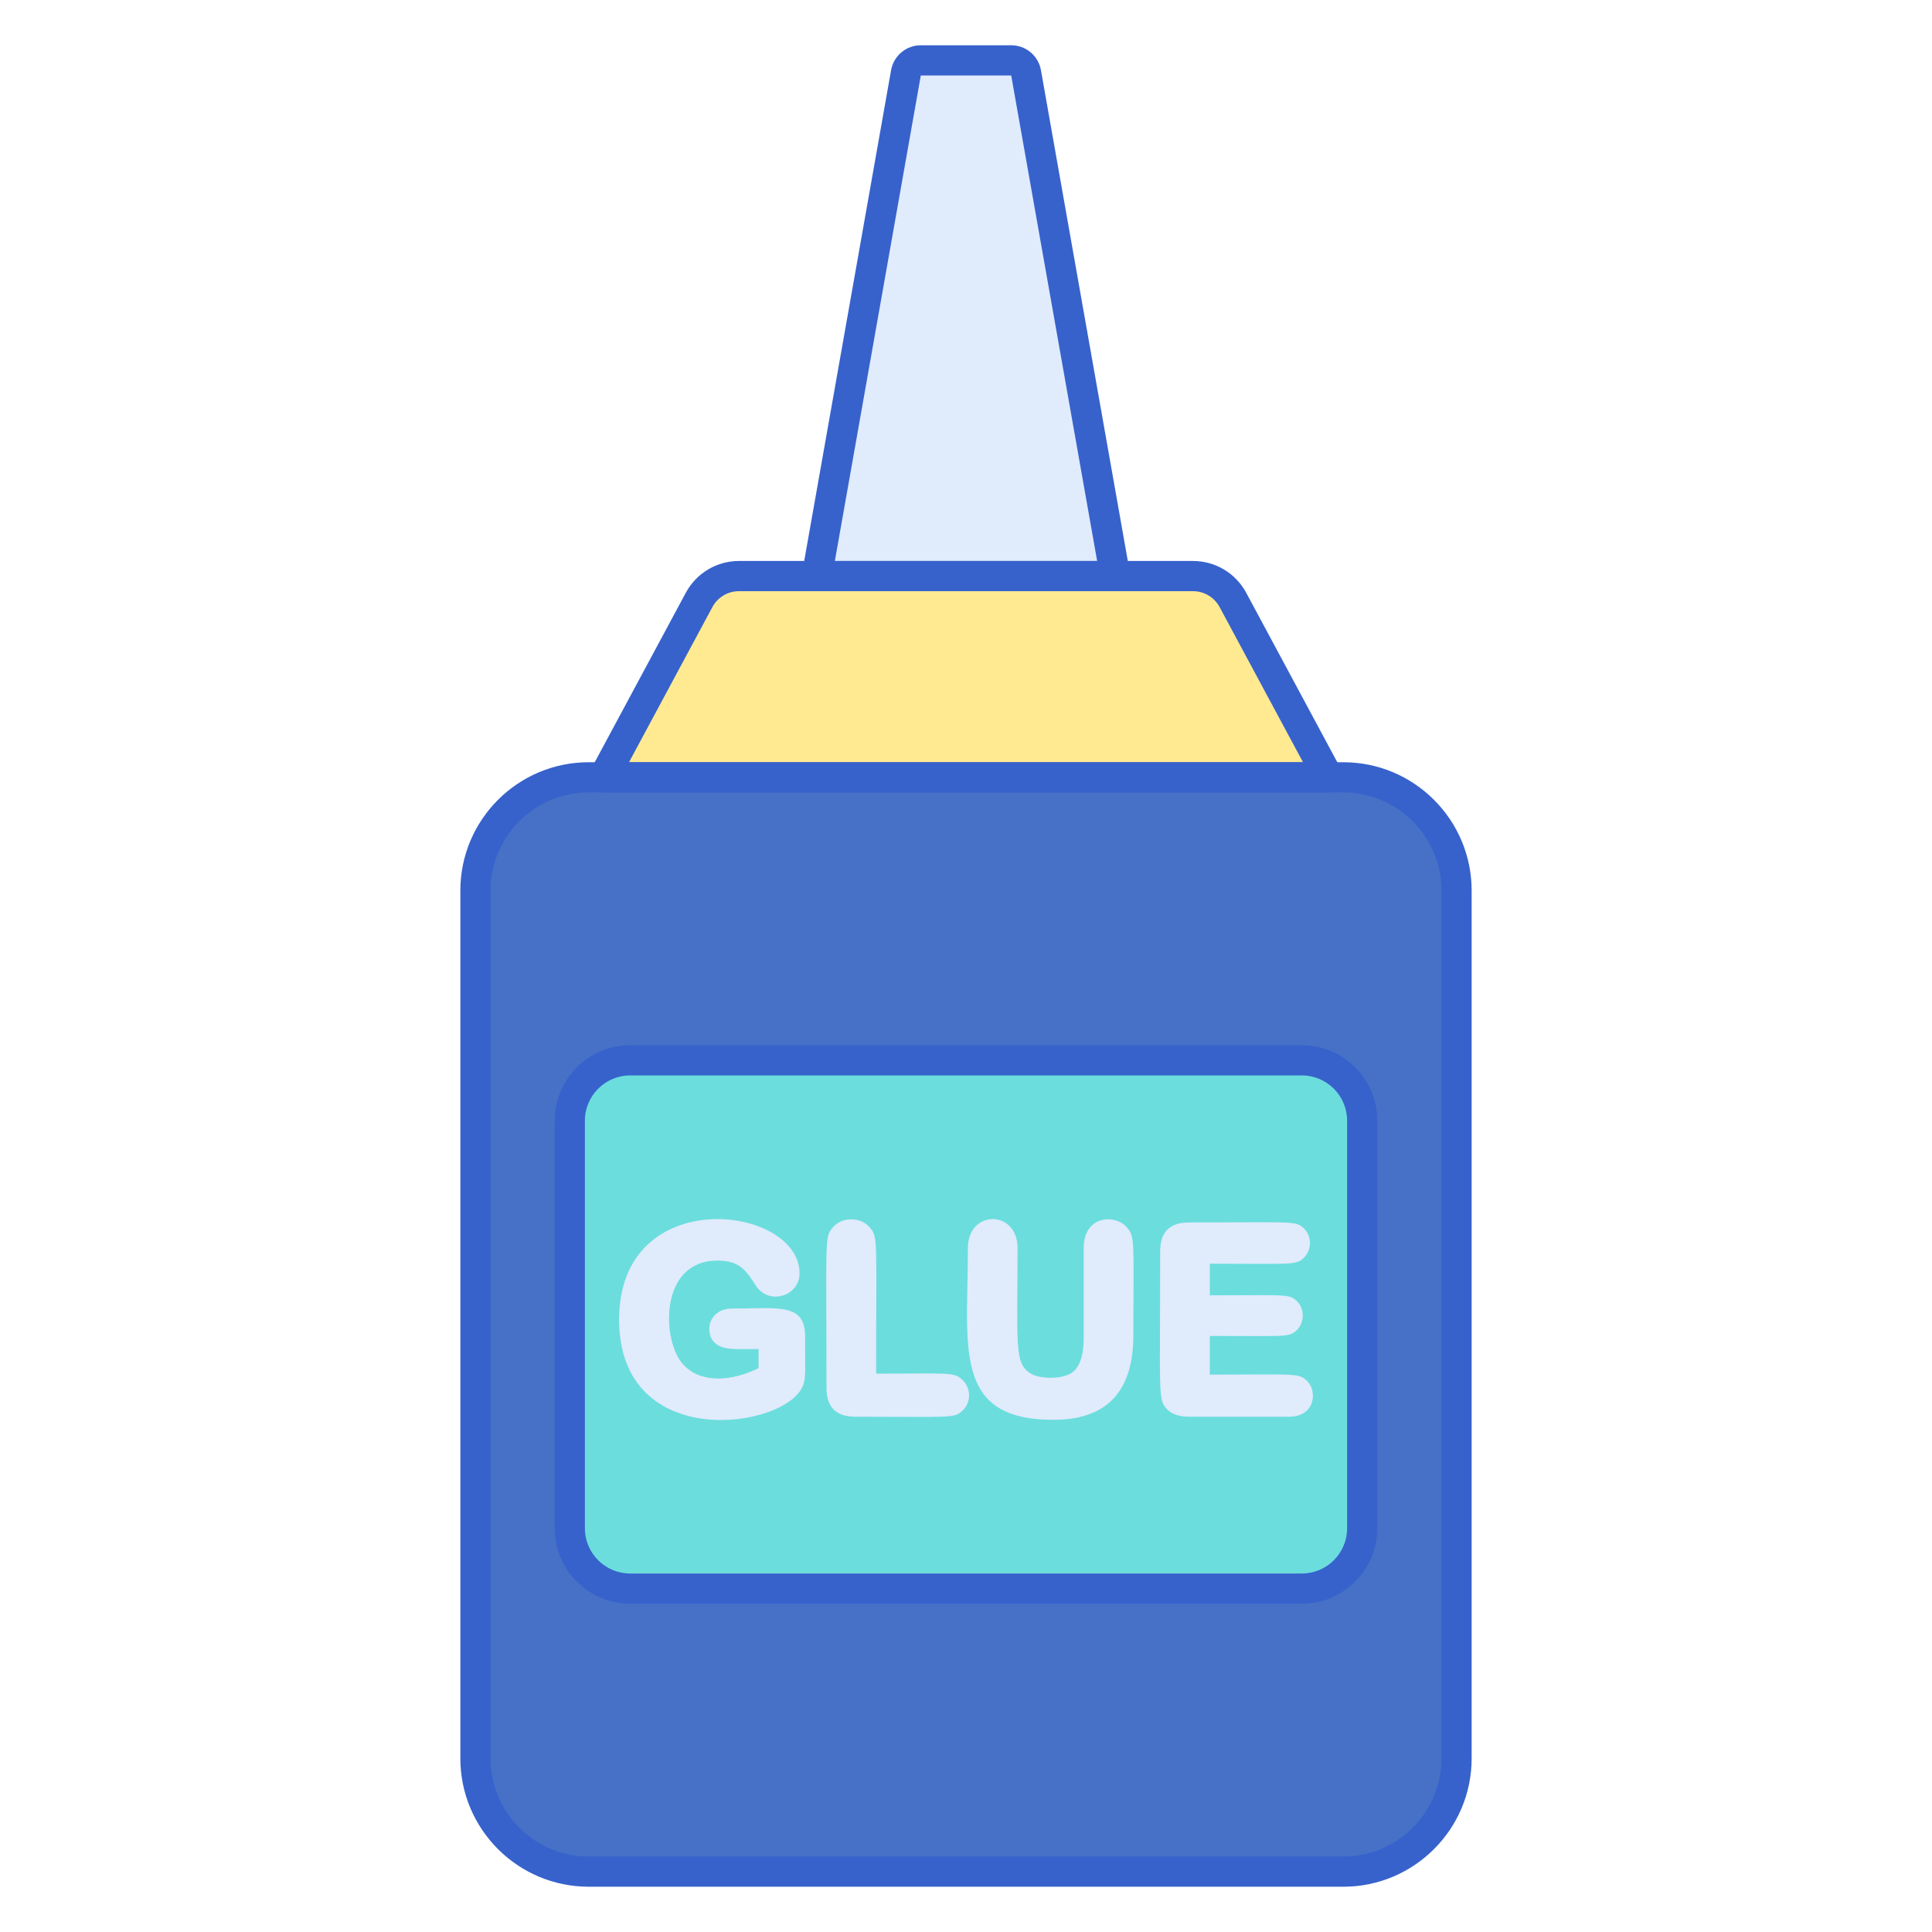 <svg id="Layer_1" enable-background="new 0 0 256 256" height="512" viewBox="0 0 256 256" width="512" xmlns="http://www.w3.org/2000/svg"><path d="m178 248h-100c-8.284 0-15-6.716-15-15v-115c0-8.284 6.716-15 15-15h100c8.284 0 15 6.716 15 15v115c0 8.284-6.716 15-15 15z" fill="#4671c6"/><path d="m163.365 79.492c-1.046-1.946-3.076-3.159-5.285-3.159-1.953 0-61.387 0-60.16 0-2.209 0-4.239 1.214-5.285 3.159l-12.635 23.508h96z" fill="#ffea92"/><path d="m135.96 9.651c-.169-.955-1-1.651-1.97-1.651-.236 0-12.185 0-11.98 0-.97 0-1.8.696-1.969 1.651l-11.803 66.682h39.526z" fill="#e0ebfc"/><path d="m172.5 210.5h-89c-4.418 0-8-3.582-8-8v-54c0-4.418 3.582-8 8-8h89c4.418 0 8 3.582 8 8v54c0 4.418-3.581 8-8 8z" fill="#6bdddd"/><g fill="#e0ebfc"><path d="m97.007 173.391c-.883 0-1.608.25-2.155.745-.565.51-.864 1.189-.864 1.963 0 1.217.609 1.83 1.118 2.129 1.098.648 2.323.529 5.407.529v2.527c-3.332 1.671-7.693 2.205-10.094-.609-2.764-3.244-3.022-13.641 4.637-13.641 2.929 0 3.773 1.245 5.215 3.493 1.815 2.437 5.673 1.136 5.673-1.79 0-9.121-23.908-12.03-23.908 6.114 0 17.847 22.485 14.486 24.423 8.587.328-1 .223-2.145.223-6.341 0-4.524-3.588-3.706-9.675-3.706z"/><path d="m116.092 182.015c0-17.91.301-18.143-.91-19.441-.62-.665-1.429-1.003-2.404-1.003-.97 0-1.771.343-2.383 1.022-1.176 1.308-.882 1.267-.882 21.293 0 1.277.317 2.246.943 2.879.627.636 1.601.959 2.896.959 12.677 0 13.005.241 14.138-.761 1.199-1.053 1.247-3.021.003-4.152-1.135-1.03-1.644-.796-11.401-.796z"/><path d="m143.595 165.377v11.918c0 1.851-.336 3.221-1 4.074-.613.787-1.742 1.186-3.357 1.186-1.203 0-2.127-.205-2.748-.608-2.106-1.367-1.66-3.771-1.66-16.57 0-5.128-6.579-5.12-6.579 0 0 13.105-2.09 22.757 11.331 22.757 6.874 0 10.593-3.54 10.593-11.2 0-12.387.274-13.091-.91-14.36-1.652-1.774-5.67-1.448-5.67 2.803z"/><path d="m173.103 182.902c-1.095-1.001-1.629-.756-12.796-.756v-5.127c10.022 0 10.487.223 11.507-.753 1.075-1.027 1.09-2.891-.024-3.908-1.033-.938-1.464-.721-11.482-.721v-4.191c10.776 0 11.351.232 12.418-.74 1.113-1.018 1.15-2.933-.001-3.986-1.078-.981-1.342-.739-15.158-.739-2.514 0-3.839 1.205-3.839 3.839 0 19.305-.32 19.666.944 20.945.627.636 1.601.959 2.896.959h13.23c2.148 0 3.167-1.301 3.167-2.773-.001-.825-.299-1.533-.862-2.049z"/></g><path d="m178 250h-100c-9.374 0-17-7.626-17-17v-115c0-9.374 7.626-17 17-17h100c9.374 0 17 7.626 17 17v115c0 9.374-7.626 17-17 17zm-100-145c-7.168 0-13 5.832-13 13v115c0 7.168 5.832 13 13 13h100c7.168 0 13-5.832 13-13v-115c0-7.168-5.832-13-13-13z" fill="#3762cc"/><path d="m176 105h-96c-.704 0-1.355-.37-1.717-.974-.361-.604-.378-1.354-.045-1.974l12.635-23.508c1.391-2.587 4.074-4.198 7.009-4.212h.02 60.179c2.949 0 5.649 1.614 7.047 4.212l12.635 23.508c.333.62.316 1.369-.045 1.974-.363.604-1.014.974-1.718.974zm-92.654-4h89.309l-11.051-20.561c-.698-1.3-2.049-2.106-3.523-2.106h-60.161c-1.475 0-2.825.807-3.523 2.106z" fill="#3762cc"/><path d="m147.763 78.333h-39.525c-.592 0-1.152-.262-1.532-.715s-.54-1.052-.438-1.634l11.804-66.682c.338-1.91 1.99-3.298 3.93-3.303h.007 11.982c1.944 0 3.601 1.389 3.939 3.303l11.803 66.682c.103.582-.058 1.181-.438 1.634s-.941.715-1.532.715zm-37.141-4h34.756l-11.388-64.333v-.001l-11.979.001z" fill="#3762cc"/><path d="m172.5 212.5h-89c-5.514 0-10-4.486-10-10v-54c0-5.514 4.486-10 10-10h89c5.514 0 10 4.486 10 10v54c0 5.514-4.486 10-10 10zm-89-70c-3.309 0-6 2.691-6 6v54c0 3.309 2.691 6 6 6h89c3.309 0 6-2.691 6-6v-54c0-3.309-2.691-6-6-6z" fill="#3762cc"/></svg>